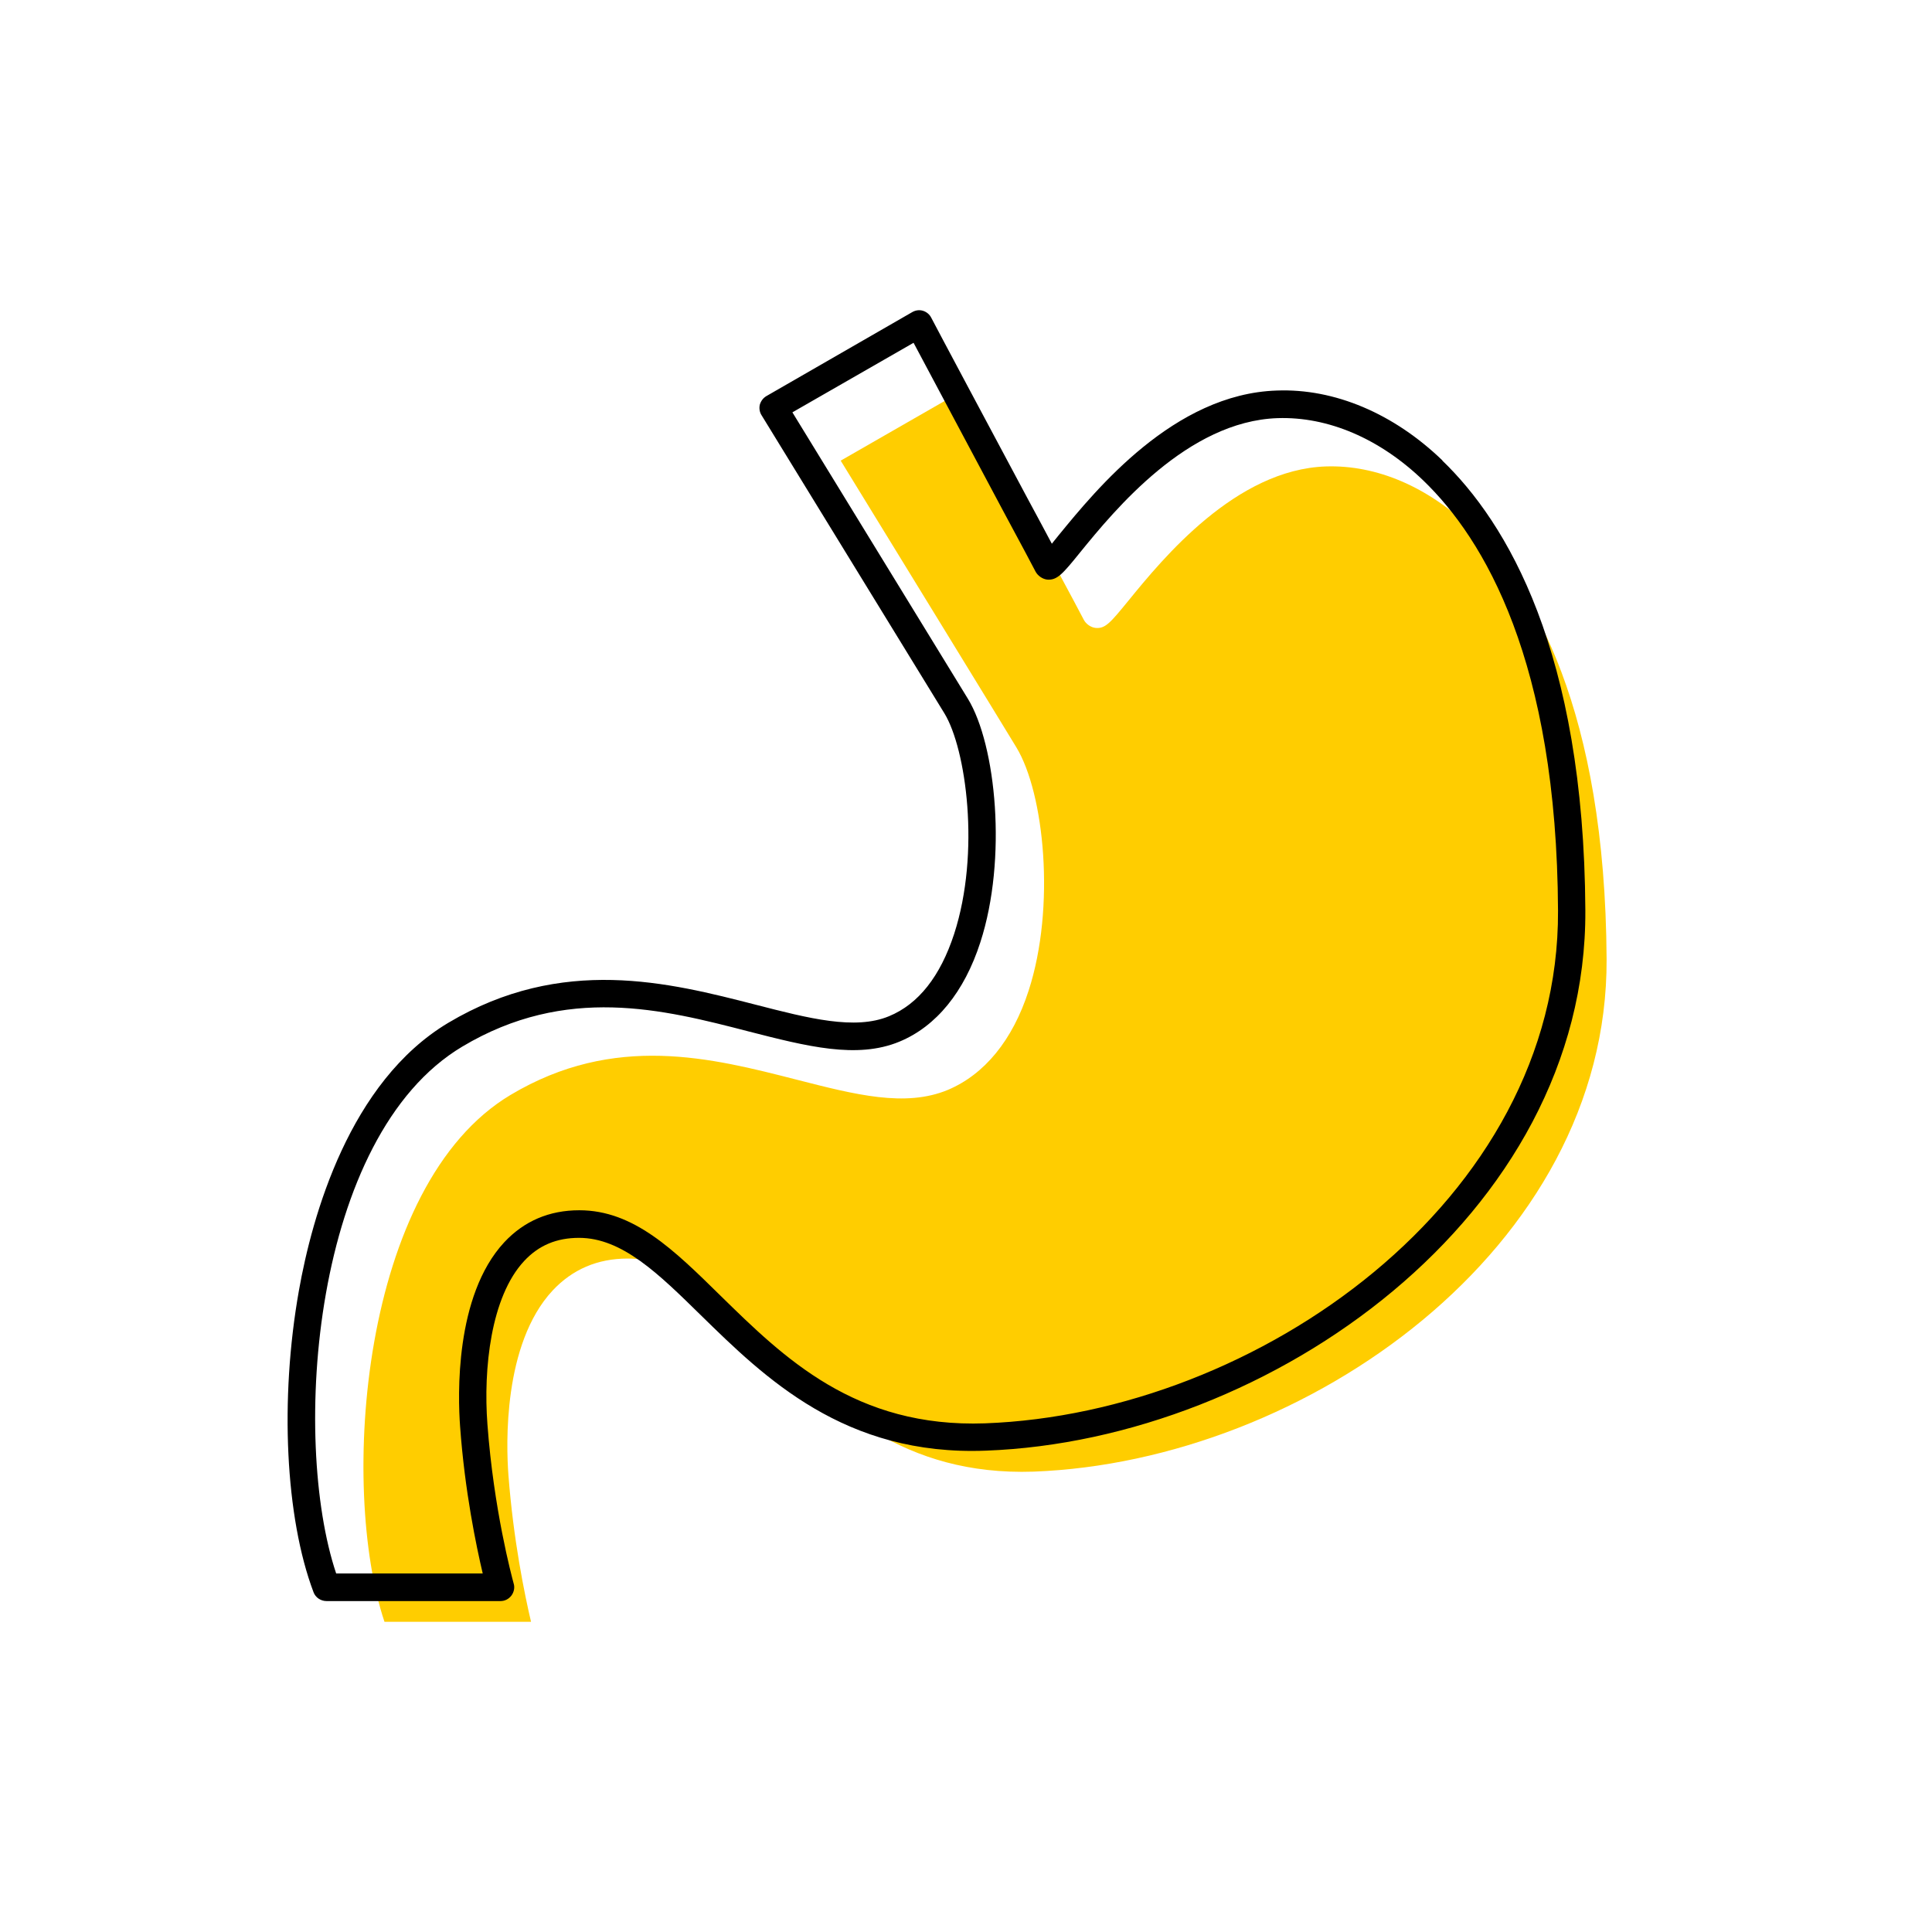 <?xml version="1.0" encoding="UTF-8"?><svg width="70" height="70" xmlns="http://www.w3.org/2000/svg" viewBox="-10 -10 70 70"><rect x="-10" y="-10" width="70" height="70" fill="white"/><g id="uuid-46a65065-f366-4317-ab3d-e753101d9bfa"><g><path d="M43.32,9.16c-1.58-1.52-3.44-2.32-5.28-2.26-3.26,.11-5.9,3.32-7.16,4.87-.64,.78-.83,1.02-1.19,.98-.17-.02-.34-.14-.42-.29-.07-.14-.55-1.04-1.18-2.21-1.09-2.05-2.64-4.94-3.24-6.08l-4.39,2.52c1.21,1.97,6.11,9.96,6.36,10.38,1.02,1.67,1.43,5.8,.45,8.82-.58,1.8-1.6,3.04-2.93,3.6-1.54,.64-3.36,.17-5.47-.37-3.09-.79-6.6-1.7-10.37,.55-5.45,3.25-6.2,14.23-4.57,19.09h5.31c-.23-.98-.64-2.96-.82-5.33-.08-1.07-.2-4.73,1.6-6.67,.72-.77,1.63-1.16,2.72-1.16,1.96,0,3.42,1.43,5.11,3.09,2.29,2.25,4.88,4.79,9.6,4.63,9.86-.37,20.81-8.09,20.76-18.57-.05-9.04-2.68-13.47-4.88-15.59Z" fill="#ffcd00" stroke-width="0"/><path d="M42.27,6.69c-1.77-1.71-3.92-2.62-6.01-2.54-3.72,.12-6.54,3.58-7.9,5.24-.08,.1-.17,.21-.25,.31-.21-.4-.53-.99-.89-1.66-1.32-2.47-3.29-6.16-3.48-6.53-.06-.12-.17-.21-.3-.25-.13-.04-.27-.02-.39,.05l-5.28,3.04c-.12,.07-.2,.18-.24,.31-.03,.13-.01,.27,.06,.38,0,0,6.34,10.34,6.63,10.81,.78,1.28,1.31,5.03,.35,7.99-.5,1.53-1.29,2.54-2.36,2.98-1.23,.51-2.9,.08-4.84-.42-3.12-.8-7-1.8-11.13,.66-3.58,2.14-4.93,6.99-5.41,9.7-.7,3.94-.49,8.23,.53,10.93,.07,.19,.26,.32,.47,.32h6.3c.16,0,.3-.07,.4-.2,.09-.12,.13-.29,.08-.44-.07-.26-.72-2.67-.95-5.77-.15-2,.12-4.61,1.33-5.91,.53-.57,1.18-.84,1.99-.84,1.56,0,2.88,1.3,4.41,2.8,2.32,2.27,5.21,5.11,10.33,4.91,10.32-.38,21.78-8.52,21.72-19.58-.05-9.39-2.85-14.05-5.19-16.3ZM25.7,41.57c-4.72,.17-7.3-2.38-9.6-4.63-1.69-1.66-3.14-3.09-5.11-3.09-1.09,0-2,.39-2.72,1.16-1.8,1.94-1.68,5.59-1.6,6.67,.17,2.36,.59,4.35,.82,5.33H2.18c-1.63-4.86-.88-15.84,4.57-19.09,3.77-2.25,7.28-1.35,10.37-.55,2.11,.54,3.93,1.01,5.47,.37,1.33-.55,2.35-1.8,2.93-3.6,.98-3.02,.57-7.15-.45-8.82-.25-.41-5.15-8.4-6.36-10.38l4.39-2.52c.61,1.14,2.15,4.03,3.24,6.08,.63,1.17,1.11,2.07,1.18,2.21,.08,.15,.25,.27,.42,.29,.36,.03,.56-.2,1.19-.98,1.26-1.55,3.9-4.76,7.16-4.87,1.83-.06,3.7,.74,5.28,2.26,2.2,2.12,4.84,6.54,4.88,15.59,.05,10.49-10.9,18.21-20.76,18.57Z" stroke-width="0"/></g></g><g id="uuid-9183b51e-d740-4a00-b8b8-1a85e1277210"></g></svg>
